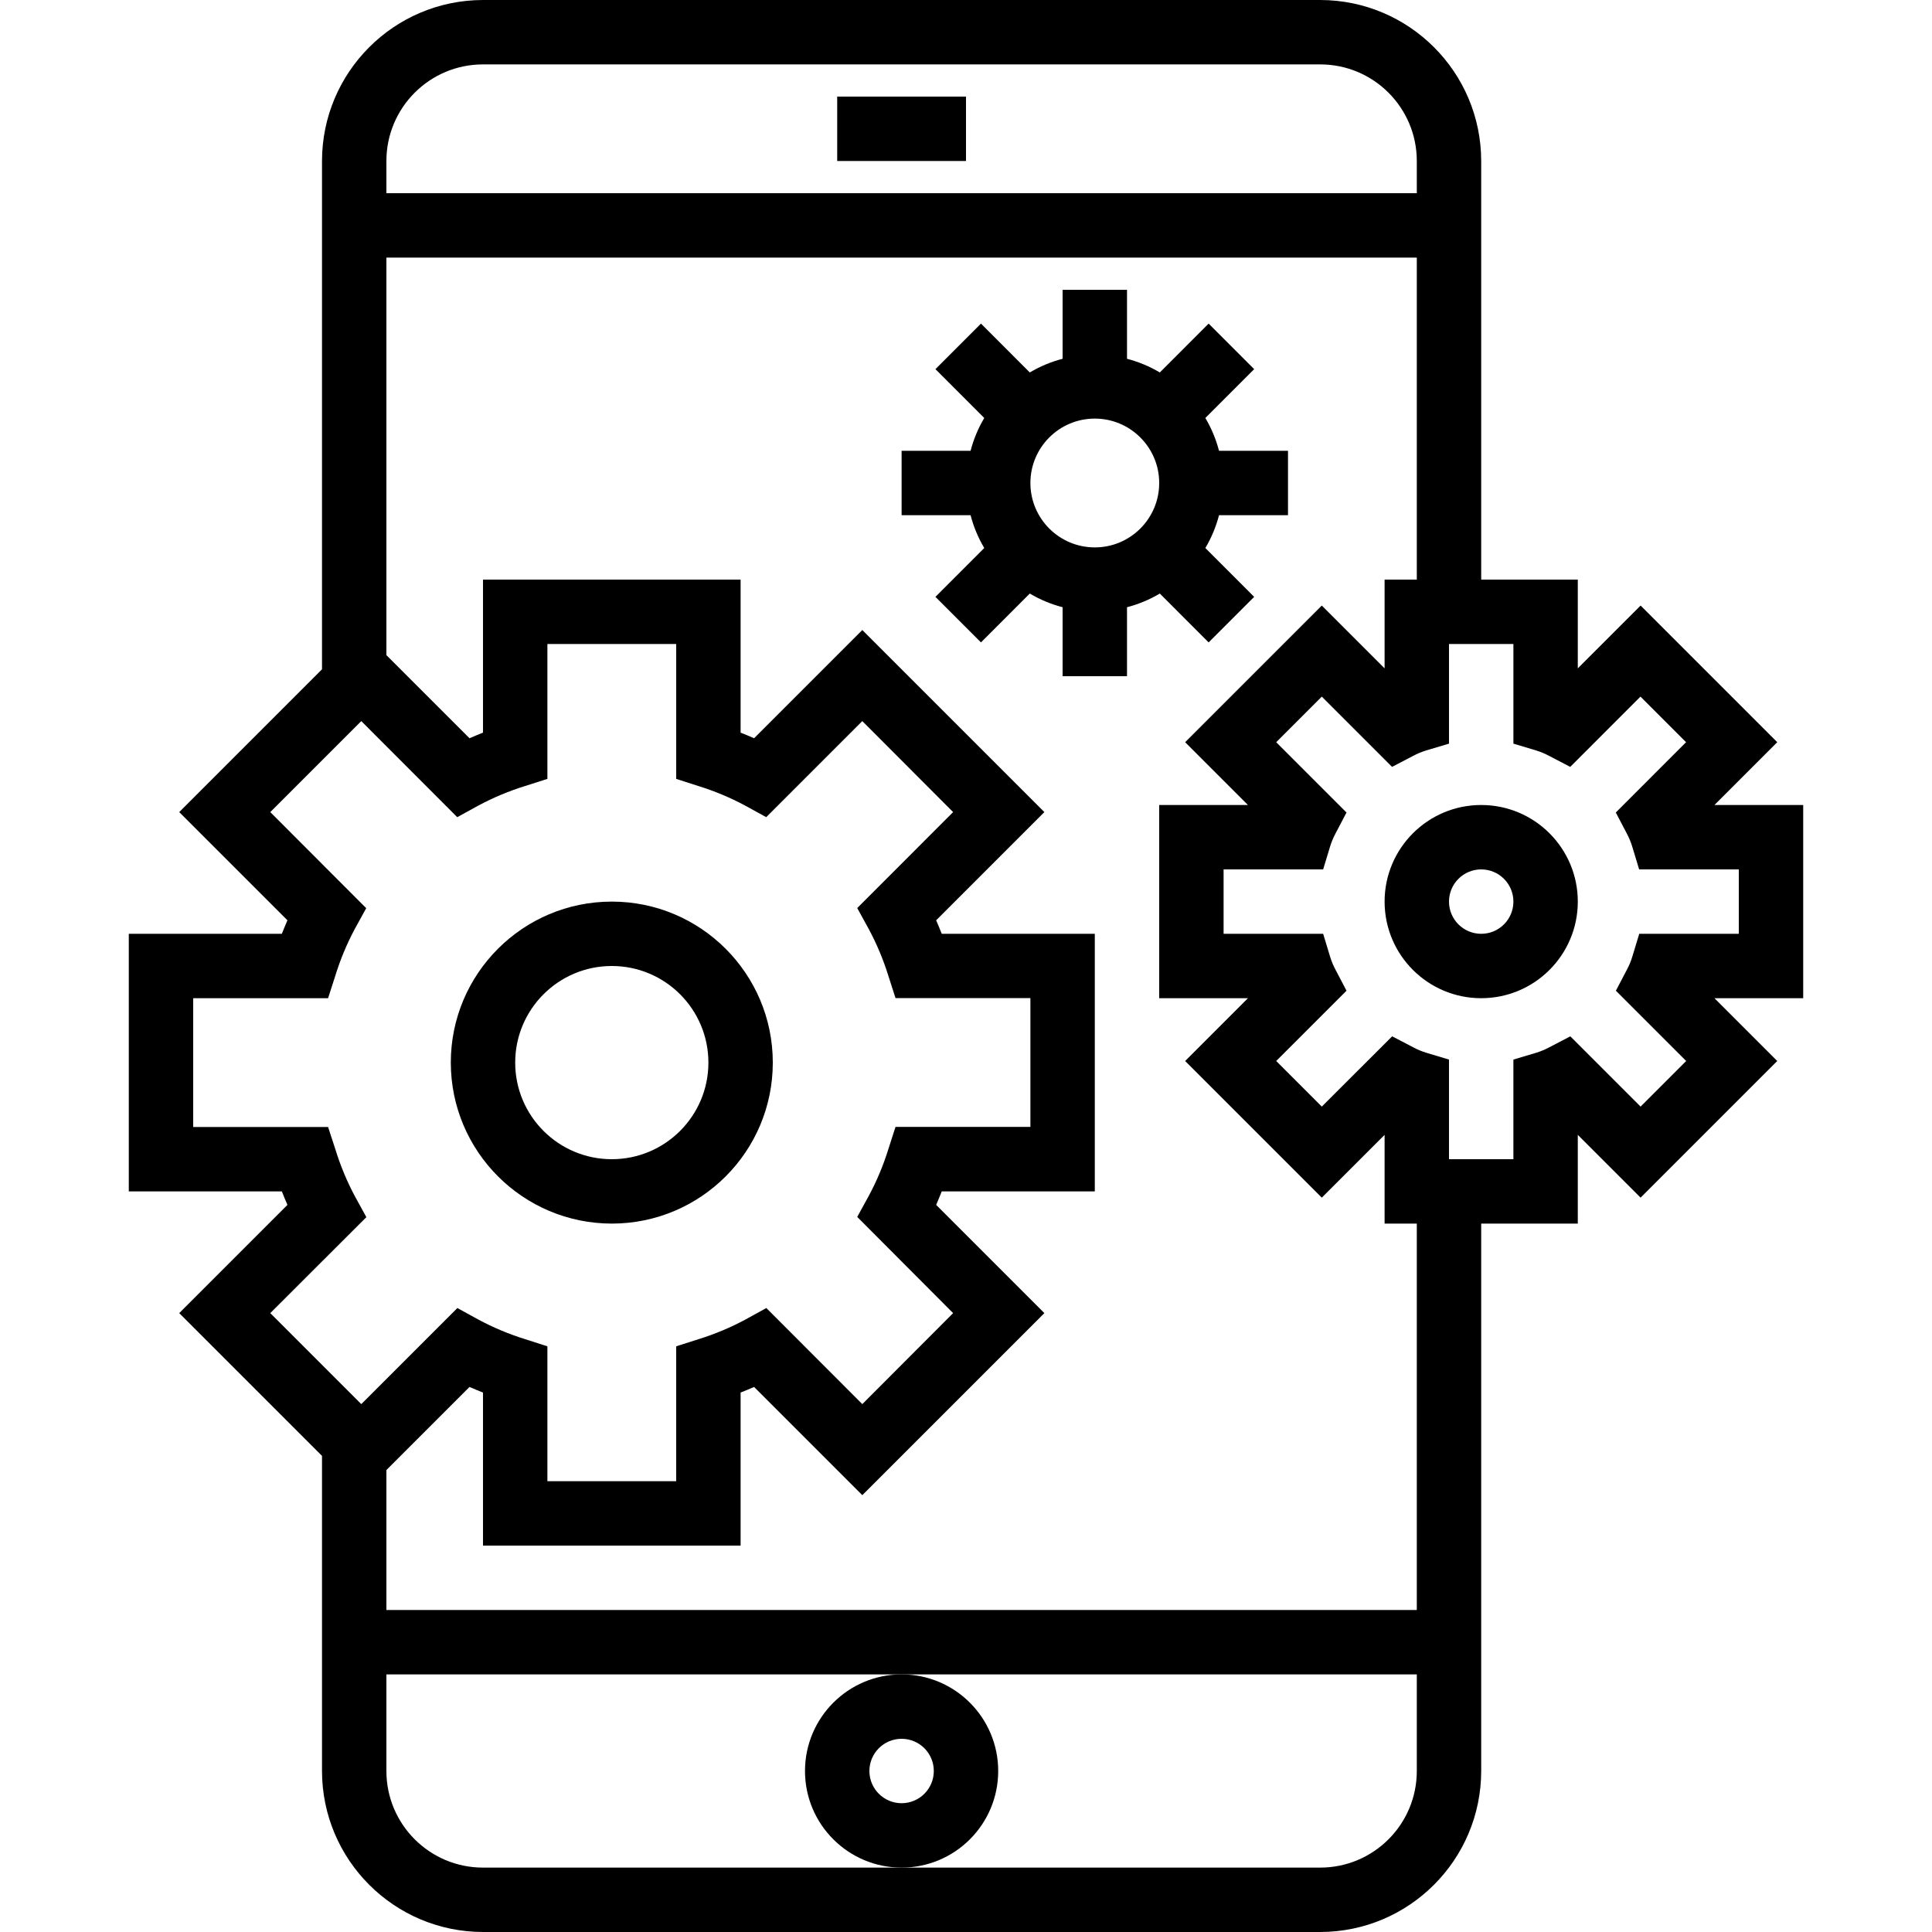 <svg height="480pt" viewBox="-31 0 479 480" width="480pt" xmlns="http://www.w3.org/2000/svg"><path d="m120.5 304c22.09 0 40-17.91 40-40s-17.91-40-40-40-40 17.91-40 40c.027 22.082 17.918 39.973 40 40zm0-64c13.254 0 24 10.746 24 24s-10.746 24-24 24-24-10.746-24-24 10.746-24 24-24zm0 0"/><path d="m416.5 200h-22.047l15.598-15.602-33.949-33.949-15.602 15.598v-22.047h-24v-104c-.027-22.082-17.918-39.973-40-40h-208c-22.082.027-39.973 17.918-40 40v126.289l-35.473 35.473 26.887 26.887c-.477 1.086-.934 2.199-1.391 3.352h-38.023v64h38.023c.457 1.152.914 2.266 1.391 3.352l-26.887 26.887 35.473 35.473v78.289c.027 22.082 17.918 39.973 40 40h208c22.082-.027 39.973-17.918 40-40v-136h24v-22.047l15.602 15.598 33.949-33.949-15.598-15.602h22.047zm-328-184h208c13.254 0 24 10.746 24 24v8h-256v-8c0-13.254 10.746-24 24-24zm-28.977 286.398-2.887-5.254c-1.965-3.691-3.57-7.562-4.801-11.559l-1.824-5.586h-33.512v-32h33.512l1.785-5.551c1.23-3.996 2.836-7.867 4.801-11.562l2.887-5.254-23.832-23.871 22.609-22.609 23.84 23.871 5.254-2.887c3.691-1.977 7.562-3.598 11.559-4.84l5.586-1.785v-33.512h32v33.512l5.551 1.785c4 1.242 7.871 2.863 11.562 4.84l5.254 2.887 23.871-23.871 22.562 22.609-23.824 23.84 2.887 5.254c1.977 3.691 3.598 7.562 4.84 11.559l1.785 5.555h33.512v32h-33.512l-1.785 5.551c-1.242 4-2.863 7.871-4.84 11.559l-2.887 5.258 23.824 23.902-22.562 22.609-23.84-23.871-5.254 2.887c-3.691 1.977-7.562 3.598-11.559 4.84l-5.586 1.785v33.512h-32v-33.512l-5.551-1.785c-4-1.242-7.871-2.863-11.562-4.84l-5.254-2.887-23.871 23.871-22.609-22.609zm236.977 161.602h-208c-13.254 0-24-10.746-24-24v-24h256v24c0 13.254-10.746 24-24 24zm24-64h-256v-34.77l20.648-20.645c1.086.477 2.199.934 3.352 1.391v38.023h64v-38.023c1.152-.457 2.266-.914 3.352-1.391l26.887 26.887 45.234-45.234-26.887-26.887c.477-1.086.934-2.199 1.383-3.352h38.031v-64h-38.031c-.449-1.152-.906-2.273-1.383-3.352l26.887-26.887-45.234-45.234-26.887 26.887c-1.086-.477-2.199-.934-3.352-1.391v-38.023h-64v38.023c-1.152.457-2.266.914-3.352 1.391l-20.648-20.645v-98.77h256v80h-8v22.047l-15.602-15.598-33.949 33.949 15.598 15.602h-22.047v48h22.047l-15.598 15.602 33.949 33.949 15.602-15.598v22.047h8zm80-168h-24.734l-1.723 5.68c-.34 1.125-.793 2.211-1.352 3.25l-2.727 5.207 17.465 17.465-11.328 11.328-17.457-17.457-5.215 2.719c-1.023.547-2.094 1-3.203 1.344l-5.727 1.711v24.754h-16v-24.754l-5.703-1.711c-1.105-.344-2.18-.797-3.199-1.344l-5.219-2.719-17.48 17.457-11.328-11.328 17.465-17.465-2.727-5.207c-.559-1.039-1.012-2.125-1.352-3.25l-1.723-5.68h-24.734v-16h24.734l1.723-5.68c.34-1.125.793-2.211 1.352-3.25l2.727-5.207-17.465-17.465 11.328-11.328 17.457 17.457 5.215-2.719c1.023-.547 2.094-1 3.203-1.344l5.727-1.711v-24.754h16v24.754l5.703 1.711c1.105.344 2.18.797 3.199 1.344l5.219 2.719 17.453-17.457 11.328 11.328-17.461 17.465 2.727 5.207c.555 1.039 1.008 2.125 1.352 3.25l1.719 5.68h24.762zm0 0"/><path d="m336.5 200c-13.254 0-24 10.746-24 24s10.746 24 24 24 24-10.746 24-24-10.746-24-24-24zm0 32c-4.418 0-8-3.582-8-8s3.582-8 8-8 8 3.582 8 8-3.582 8-8 8zm0 0"/><path d="m256.652 147.465 12.129 12.137 11.312-11.312-12.129-12.137c1.512-2.543 2.656-5.289 3.398-8.152h17.137v-16h-17.137c-.742-2.863-1.887-5.609-3.398-8.152l12.129-12.137-11.312-11.312-12.129 12.137c-2.543-1.512-5.289-2.656-8.152-3.398v-17.137h-16v17.137c-2.863.742-5.609 1.887-8.152 3.398l-12.129-12.137-11.312 11.312 12.129 12.137c-1.512 2.543-2.656 5.289-3.398 8.152h-17.137v16h17.137c.742 2.863 1.887 5.609 3.398 8.152l-12.129 12.137 11.312 11.312 12.129-12.137c2.543 1.512 5.289 2.656 8.152 3.398v17.137h16v-17.137c2.863-.742 5.609-1.887 8.152-3.398zm-32.152-27.465c0-8.836 7.164-16 16-16s16 7.164 16 16-7.164 16-16 16-16-7.164-16-16zm0 0"/><path d="m216.5 440c0-13.254-10.746-24-24-24s-24 10.746-24 24 10.746 24 24 24 24-10.746 24-24zm-24 8c-4.418 0-8-3.582-8-8s3.582-8 8-8 8 3.582 8 8-3.582 8-8 8zm0 0"/><path d="m176.5 24h32v16h-32zm0 0"/></svg>